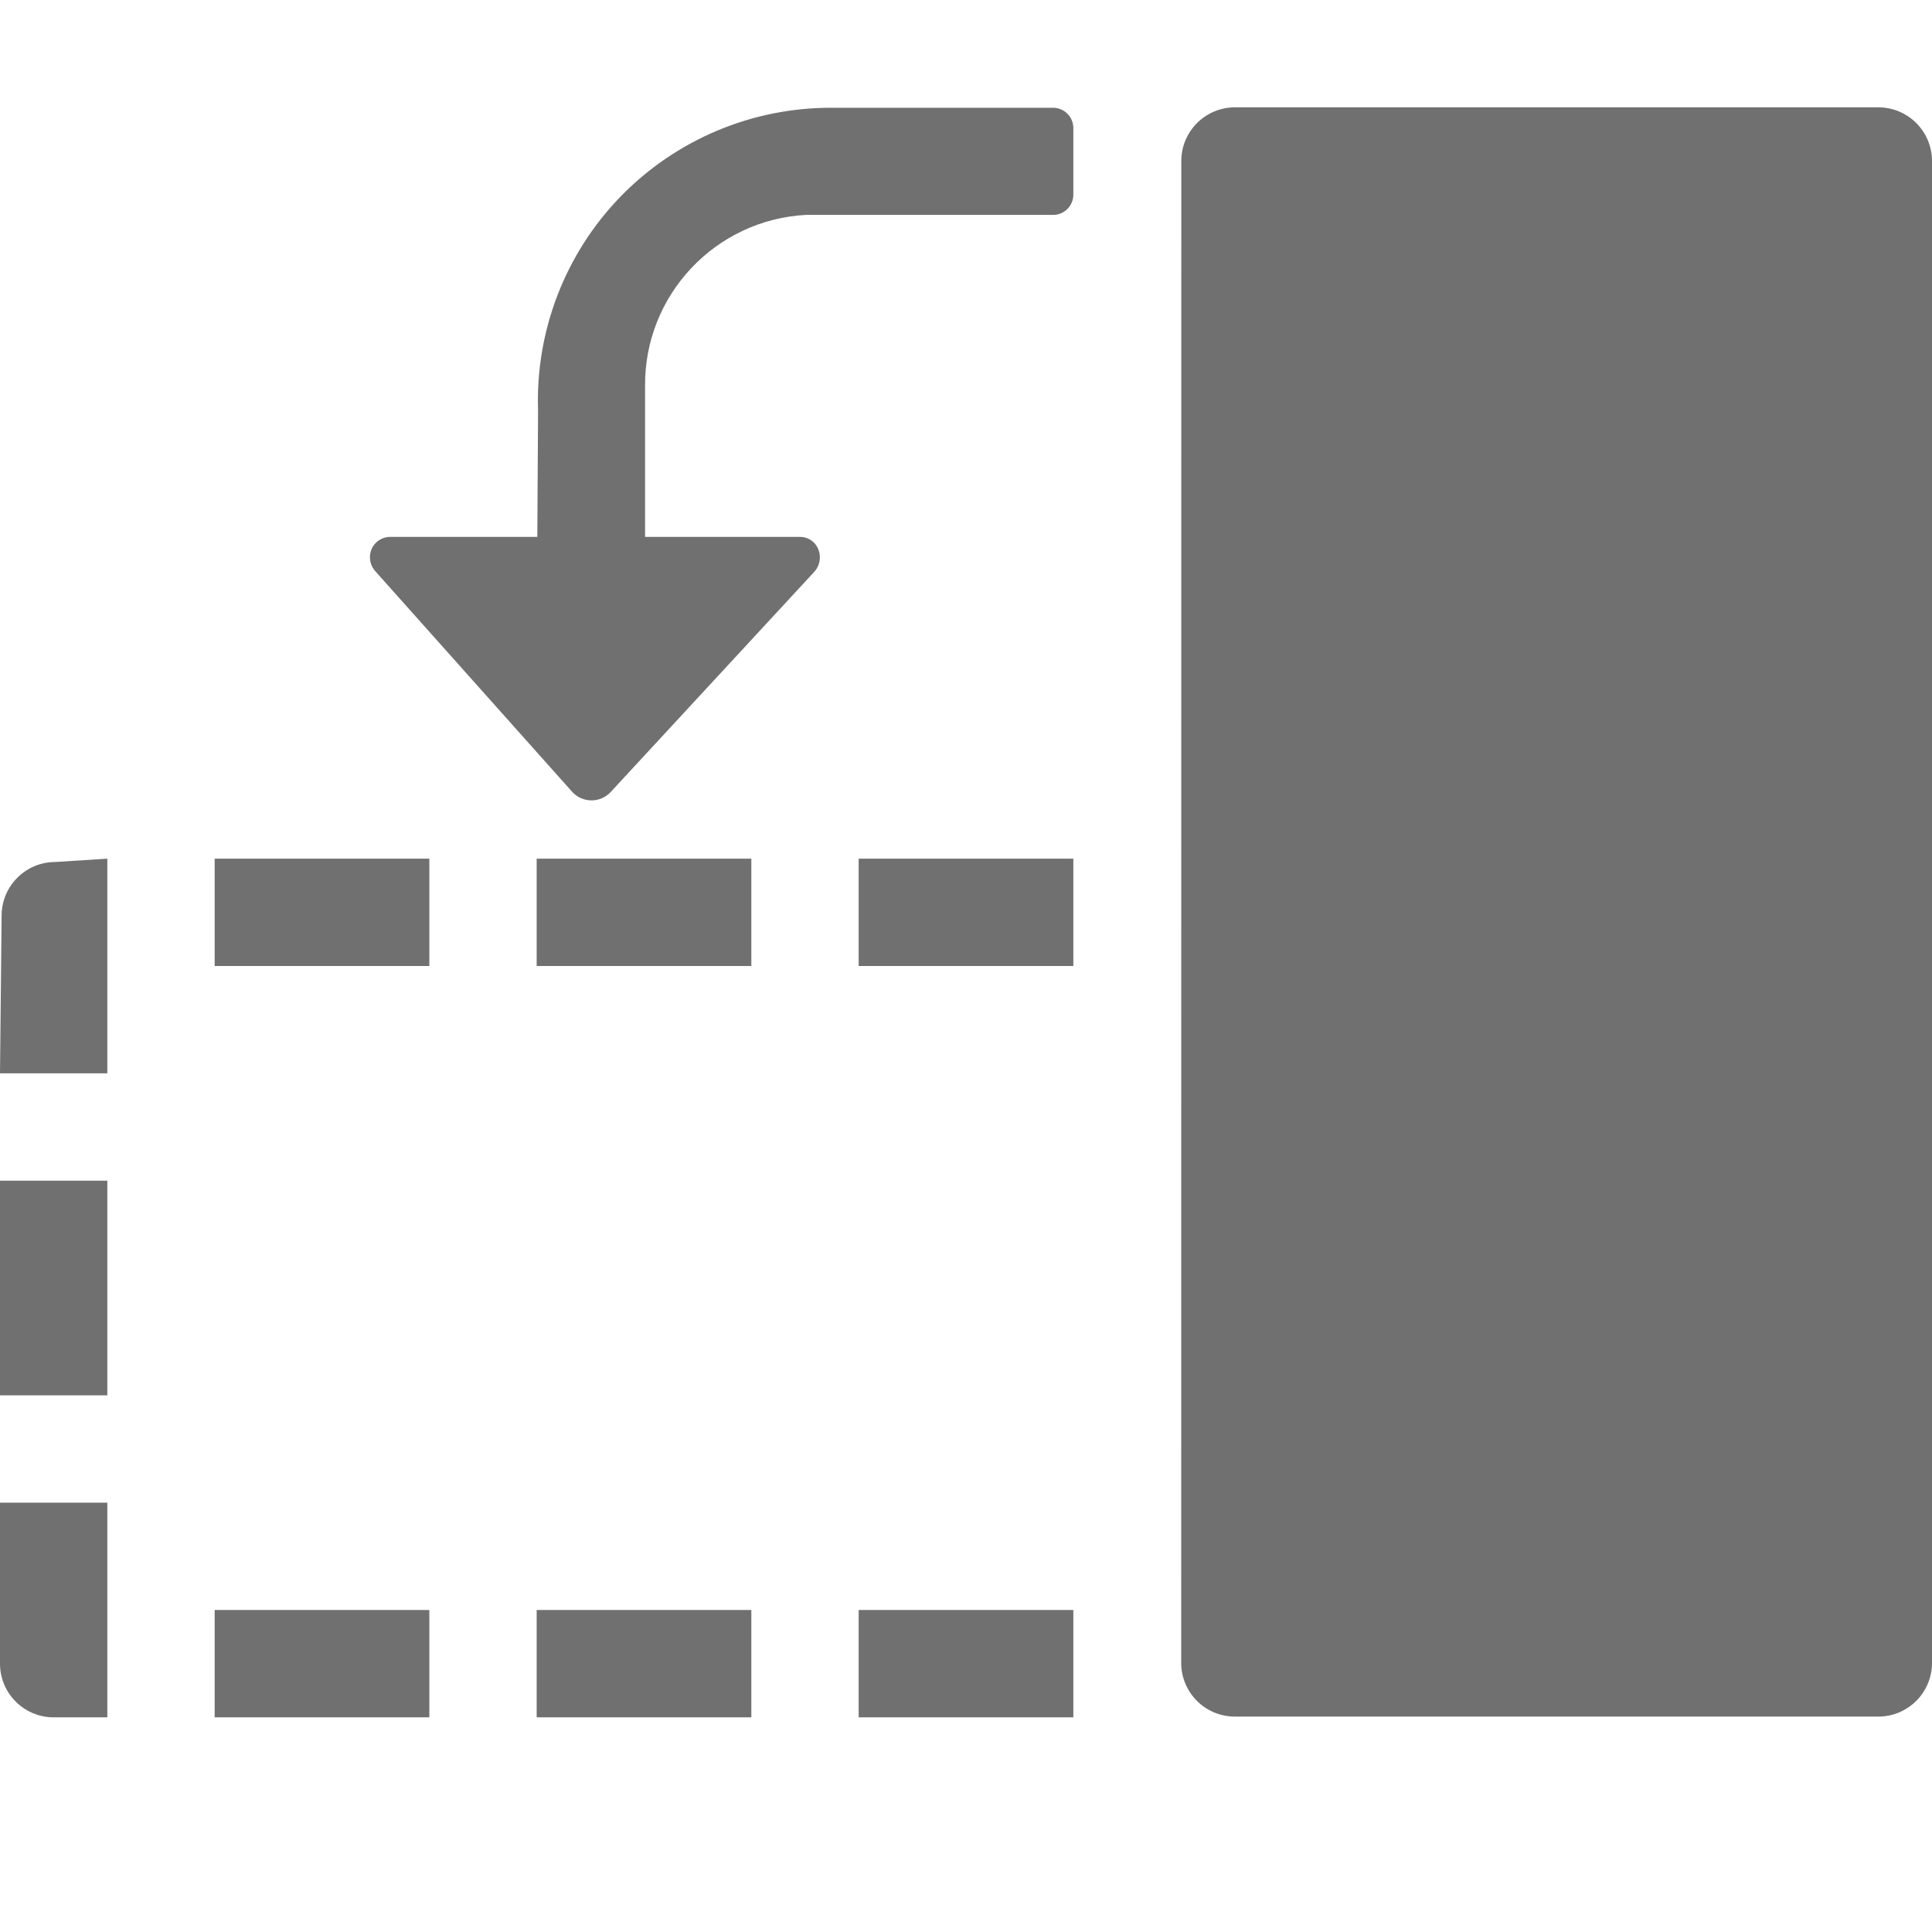<svg xmlns="http://www.w3.org/2000/svg" width="18" height="18" viewBox="0 0 18 18">
  <g fill="none" fill-rule="evenodd">
    <path fill="#707070" fill-rule="nonzero" d="M11.006 1.5C11.006 1.224 11.23 1 11.506 1L17.5 1C17.776 1 18 1.224 18 1.5L18 15.493C18 15.769 17.776 15.993 17.5 15.993L11.505 15.993C11.229 15.993 11.005 15.769 11.005 15.493L11.006 1.5zM10 1.812L10 1.195C10.001 1.091 9.918 1.006 9.814 1.004L7.754 1.004C7.011 1 6.299 1.299 5.781 1.832 5.264 2.365 4.987 3.087 5.013 3.829L5.006 5.002 3.633 5.002C3.583 5.003 3.535 5.023 3.5 5.059 3.465 5.095 3.446 5.143 3.447 5.193 3.447 5.243 3.467 5.292 3.502 5.328L5.336 7.383C5.382 7.43 5.445 7.457 5.511 7.457 5.577 7.457 5.64 7.43 5.686 7.383L7.586 5.328C7.656 5.252 7.656 5.134 7.586 5.058 7.551 5.022 7.504 5.002 7.454 5.002L6.01 5.002 6.01 3.602C6 2.753 6.662 2.047 7.51 2.002L9.821 2.002C9.922 1.997 10.001 1.913 10 1.812z"/>
    <polygon fill="#707070" fill-rule="nonzero" points="5 9 7 9 7 8 5 8"/>
    <polygon fill="#707070" fill-rule="nonzero" points="8 9 10 9 10 8 8 8"/>
    <polygon fill="#707070" fill-rule="nonzero" points="2 9 4 9 4 8 2 8"/>
    <path fill="#707070" fill-rule="nonzero" d="M0.515,8.031 C0.239,8.031 0.015,8.255 0.015,8.531 L0,10 L1,10 L1,8 L0.515,8.031 Z"/>
    <polygon fill="#707070" fill-rule="nonzero" points="1 13 0 13 0 11 1 11"/>
    <path fill="#707070" fill-rule="nonzero" d="M1,14 L0,14 L0,15.5 C0,15.776 0.224,16 0.5,16 L1,16 L1,14 Z"/>
    <polygon fill="#707070" fill-rule="nonzero" points="7 16 5 16 5 15 7 15"/>
    <polygon fill="#707070" fill-rule="nonzero" points="10 16 8 16 8 15 10 15"/>
    <polygon fill="#707070" fill-rule="nonzero" points="4 16 2 16 2 15 4 15"/>
  </g>
</svg>
